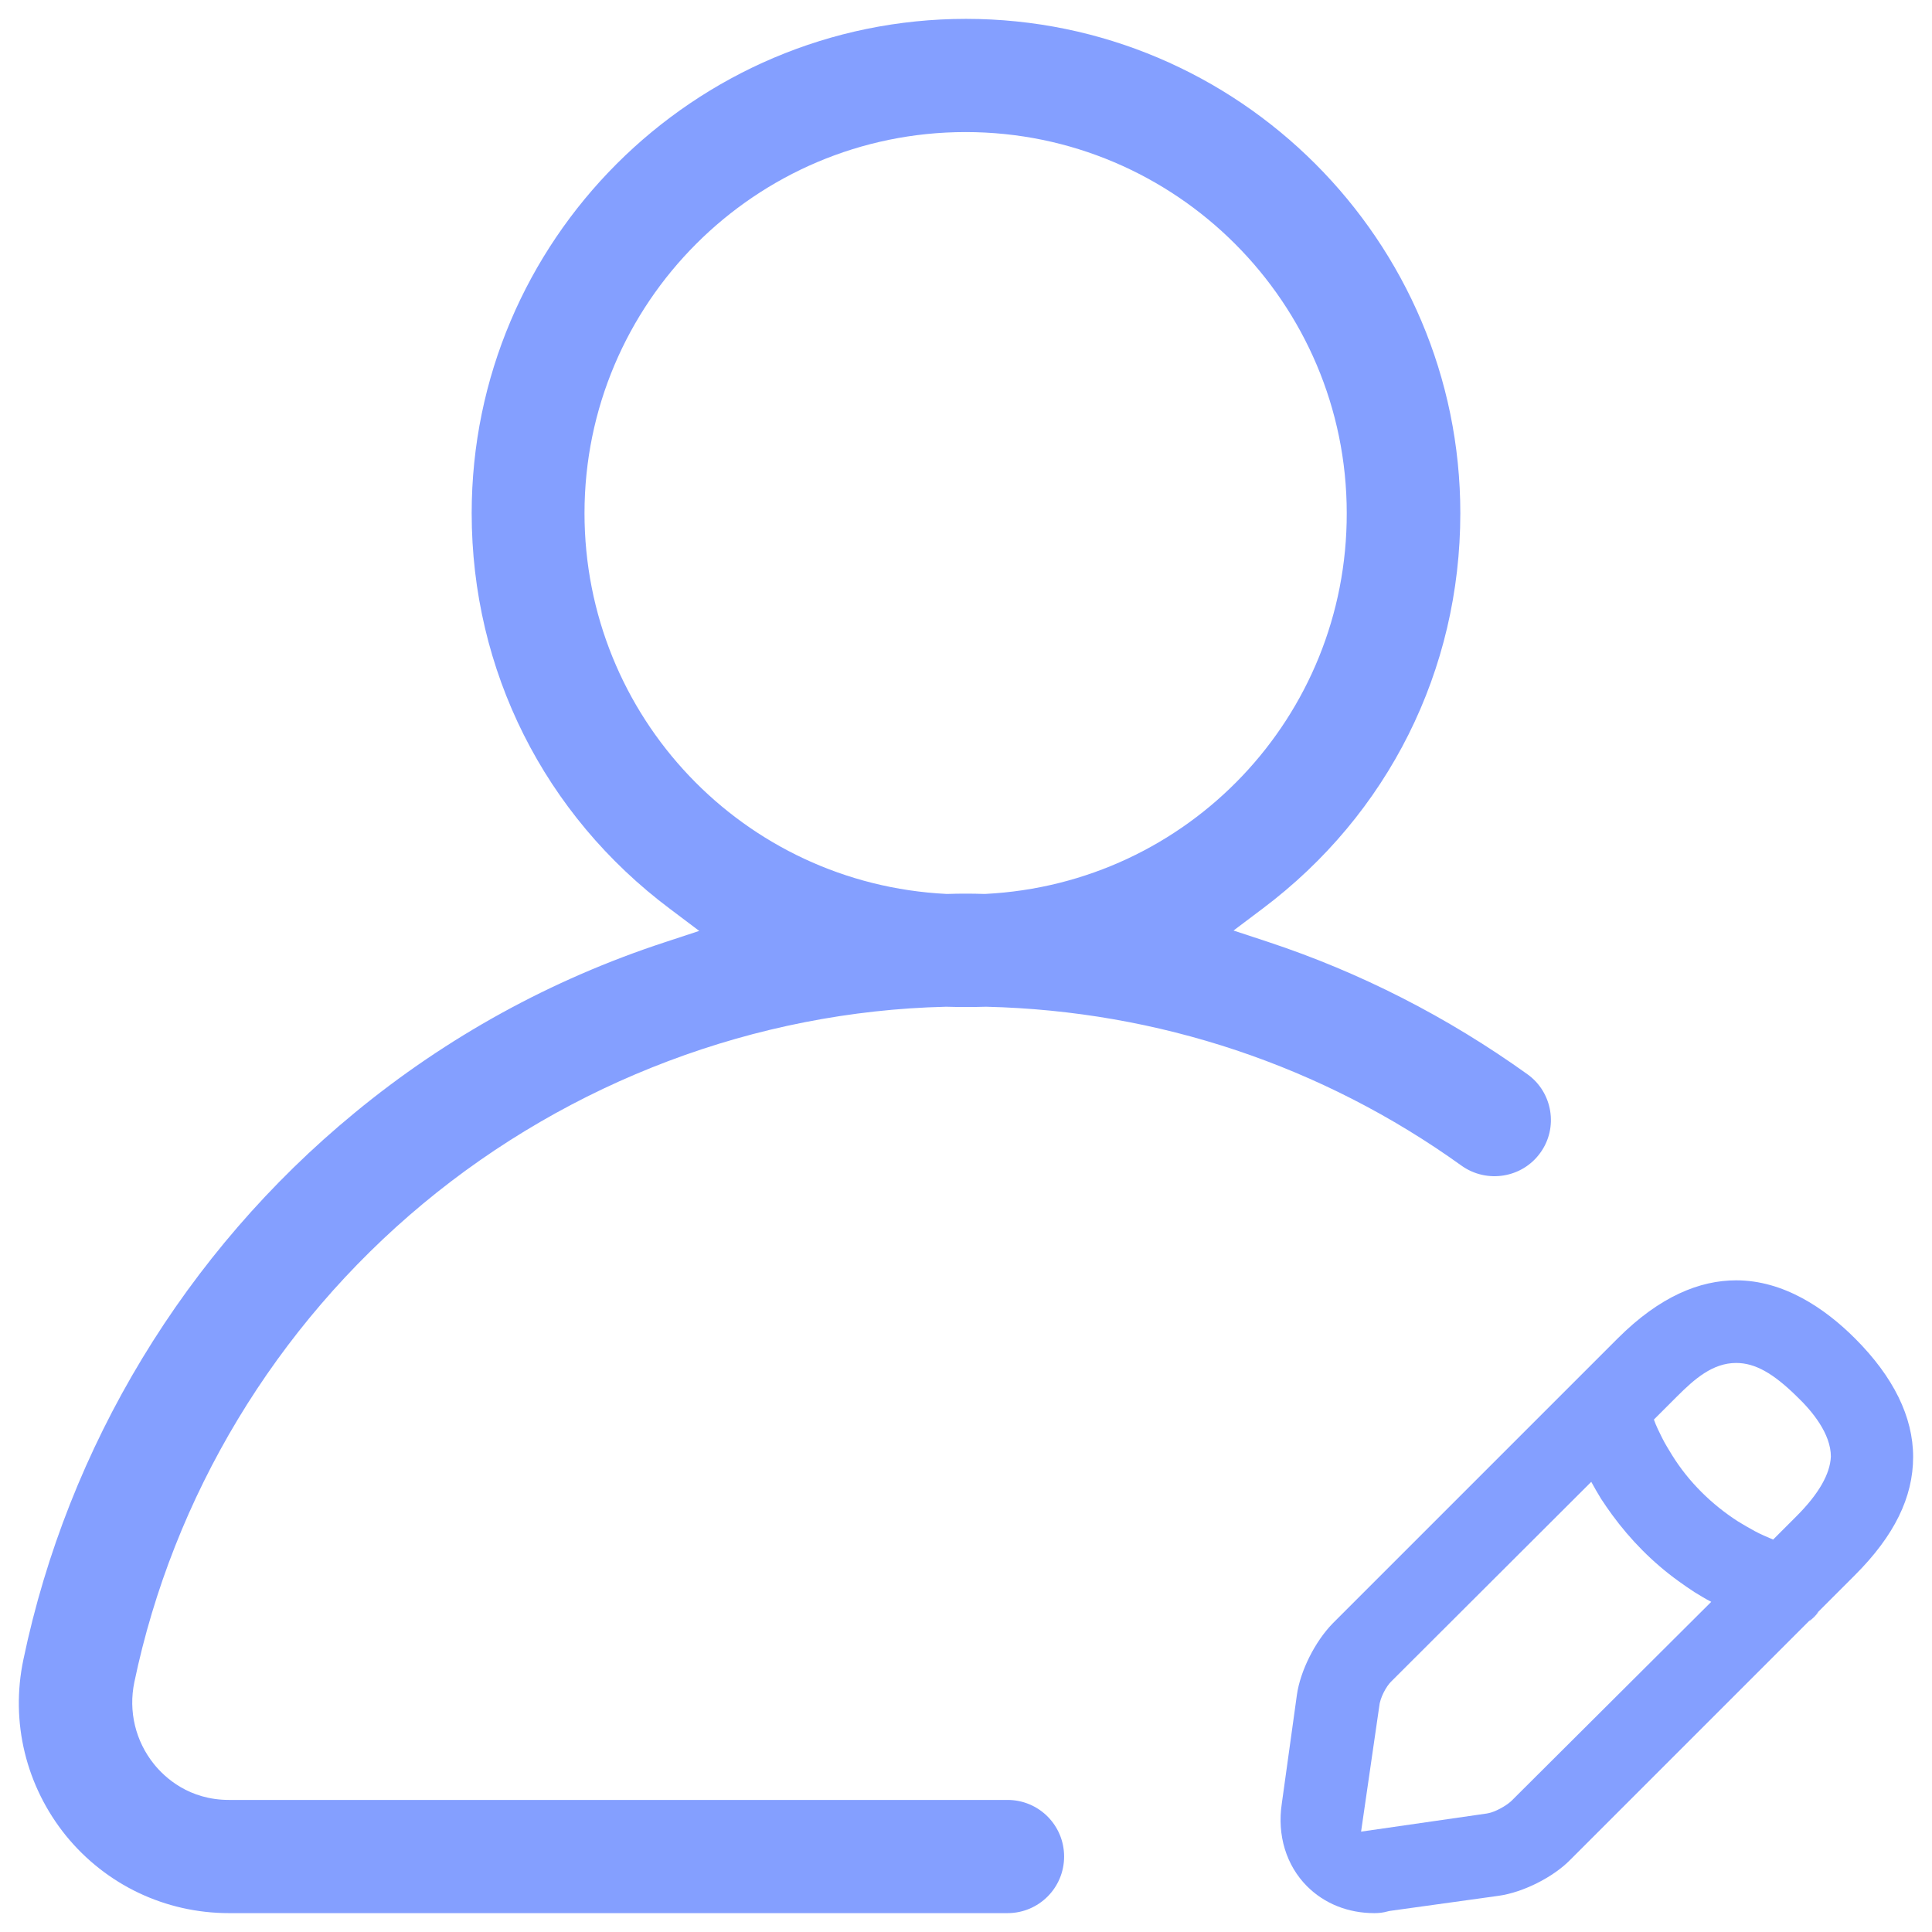 <?xml version="1.0" encoding="utf-8"?>
<!-- Generator: Adobe Illustrator 28.2.0, SVG Export Plug-In . SVG Version: 6.00 Build 0)  -->
<svg version="1.1" id="Capa_1" xmlns="http://www.w3.org/2000/svg" xmlns:xlink="http://www.w3.org/1999/xlink" x="0px" y="0px"
	 viewBox="0 0 512 512" style="enable-background:new 0 0 512 512;" xml:space="preserve">
<style type="text/css">
	.st0{fill:#849FFF;}
</style>
<g>
	<g>
		<g>
			<path class="st0" d="M404.8,284.7c-21.2-15.2-44.3-27-68.8-35.1l-9.1-3l7.7-5.8C367.9,215.8,387,177.6,387,136
				C387,63.8,328.2,5,256,5S125,63.8,125,136c0,41.6,19.2,79.9,52.6,104.9l7.7,5.8l-9.1,3c-30.2,9.9-57.8,25.1-82.2,45.2
				c-44.9,36.9-76,88.4-87.8,144.9c-3.5,16.6,0.7,33.6,11.3,46.7c10.6,13,26.3,20.5,43.2,20.5H267c8.3,0,15-6.7,15-15s-6.7-15-15-15
				H60.7c-10.6,0-17-5.9-19.9-9.5c-4.9-6.1-6.8-14-5.2-21.7c10.3-49.3,37.4-94.3,76.5-126.8c39-32.4,88.2-51,138.5-52.2h0.3
				c3.4,0.1,6.8,0.1,10.3,0l0.1,0l0.2,0c45.4,1.1,88.9,15.6,125.8,42.1c6.7,4.8,16.1,3.3,20.9-3.4
				C413,298.9,411.5,289.5,404.8,284.7z M261.1,236.9l-0.2,0h-0.2c-3.2-0.1-6.4-0.1-9.5,0h-0.2l-0.2,0c-53.8-2.7-95.9-47-95.9-100.9
				c0-55.7,45.3-101,101-101s101,45.3,101,101C357,189.9,314.9,234.2,261.1,236.9z"/>
		</g>
	</g>
</g>
<g>
	<path class="st0" d="M479.4,429.6c1-0.7,1.8-1.5,2.5-2.5L479.4,429.6z"/>
	<path class="st0" d="M491.6,354.7c-8.1-8.1-19-15.4-31.5-15.4c-9.6,0-20.2,4.2-31.4,15.4l-75.5,75.5c-4.7,4.8-8.6,12.6-9.5,18.9
		l-4,28.8c-1.3,8.5,1.2,16.5,6.7,22c4.6,4.6,10.9,7.1,17.8,7.1c1.2,0,2.3-0.1,3.7-0.5l0.5-0.1l28.8-4c6.4-0.9,14.4-4.9,18.9-9.5
		l63.3-63.3l12.2-12.2C502,407,507,396.8,507,386.1C507,375.5,501.8,364.9,491.6,354.7z M400.5,477.3c-1.5,1.4-4.4,2.9-6,3.2
		l-0.5,0.1l-33.3,4.8l4.8-33.1c0.2-2.4,1.9-5.4,3.1-6.6l53.1-53c0.8,1.5,1.7,3,2.6,4.5c0.9,1.4,1.9,2.8,2.9,4.2
		c4.9,6.7,10.8,12.7,17.6,17.6c1.4,1,2.8,2,4.2,2.9c1.5,0.9,2.9,1.8,4.5,2.6L400.5,477.3z M476.1,401.8l-6.2,6.2
		c-1.7-0.7-3.3-1.4-4.8-2.2c-1.5-0.8-3-1.7-4.5-2.6c-7-4.5-13.1-10.5-17.5-17.6c-0.9-1.5-1.8-2.9-2.6-4.5c-0.8-1.6-1.6-3.2-2.2-4.9
		l6.1-6.1c4.7-4.7,9.5-8.9,15.7-8.9c5,0,9.8,2.7,16.1,8.9c4.1,3.9,9,9.9,9,15.9C485,390.6,482,395.9,476.1,401.8z"/>
	<path class="st0" d="M479.4,429.6c1-0.7,1.8-1.5,2.5-2.5L479.4,429.6z"/>
</g>
<g>
	<g>
		<path class="st0" d="M481.9,427.1c-0.7,1-1.5,1.8-2.5,2.5L481.9,427.1z"/>
	</g>
</g>
</svg>
